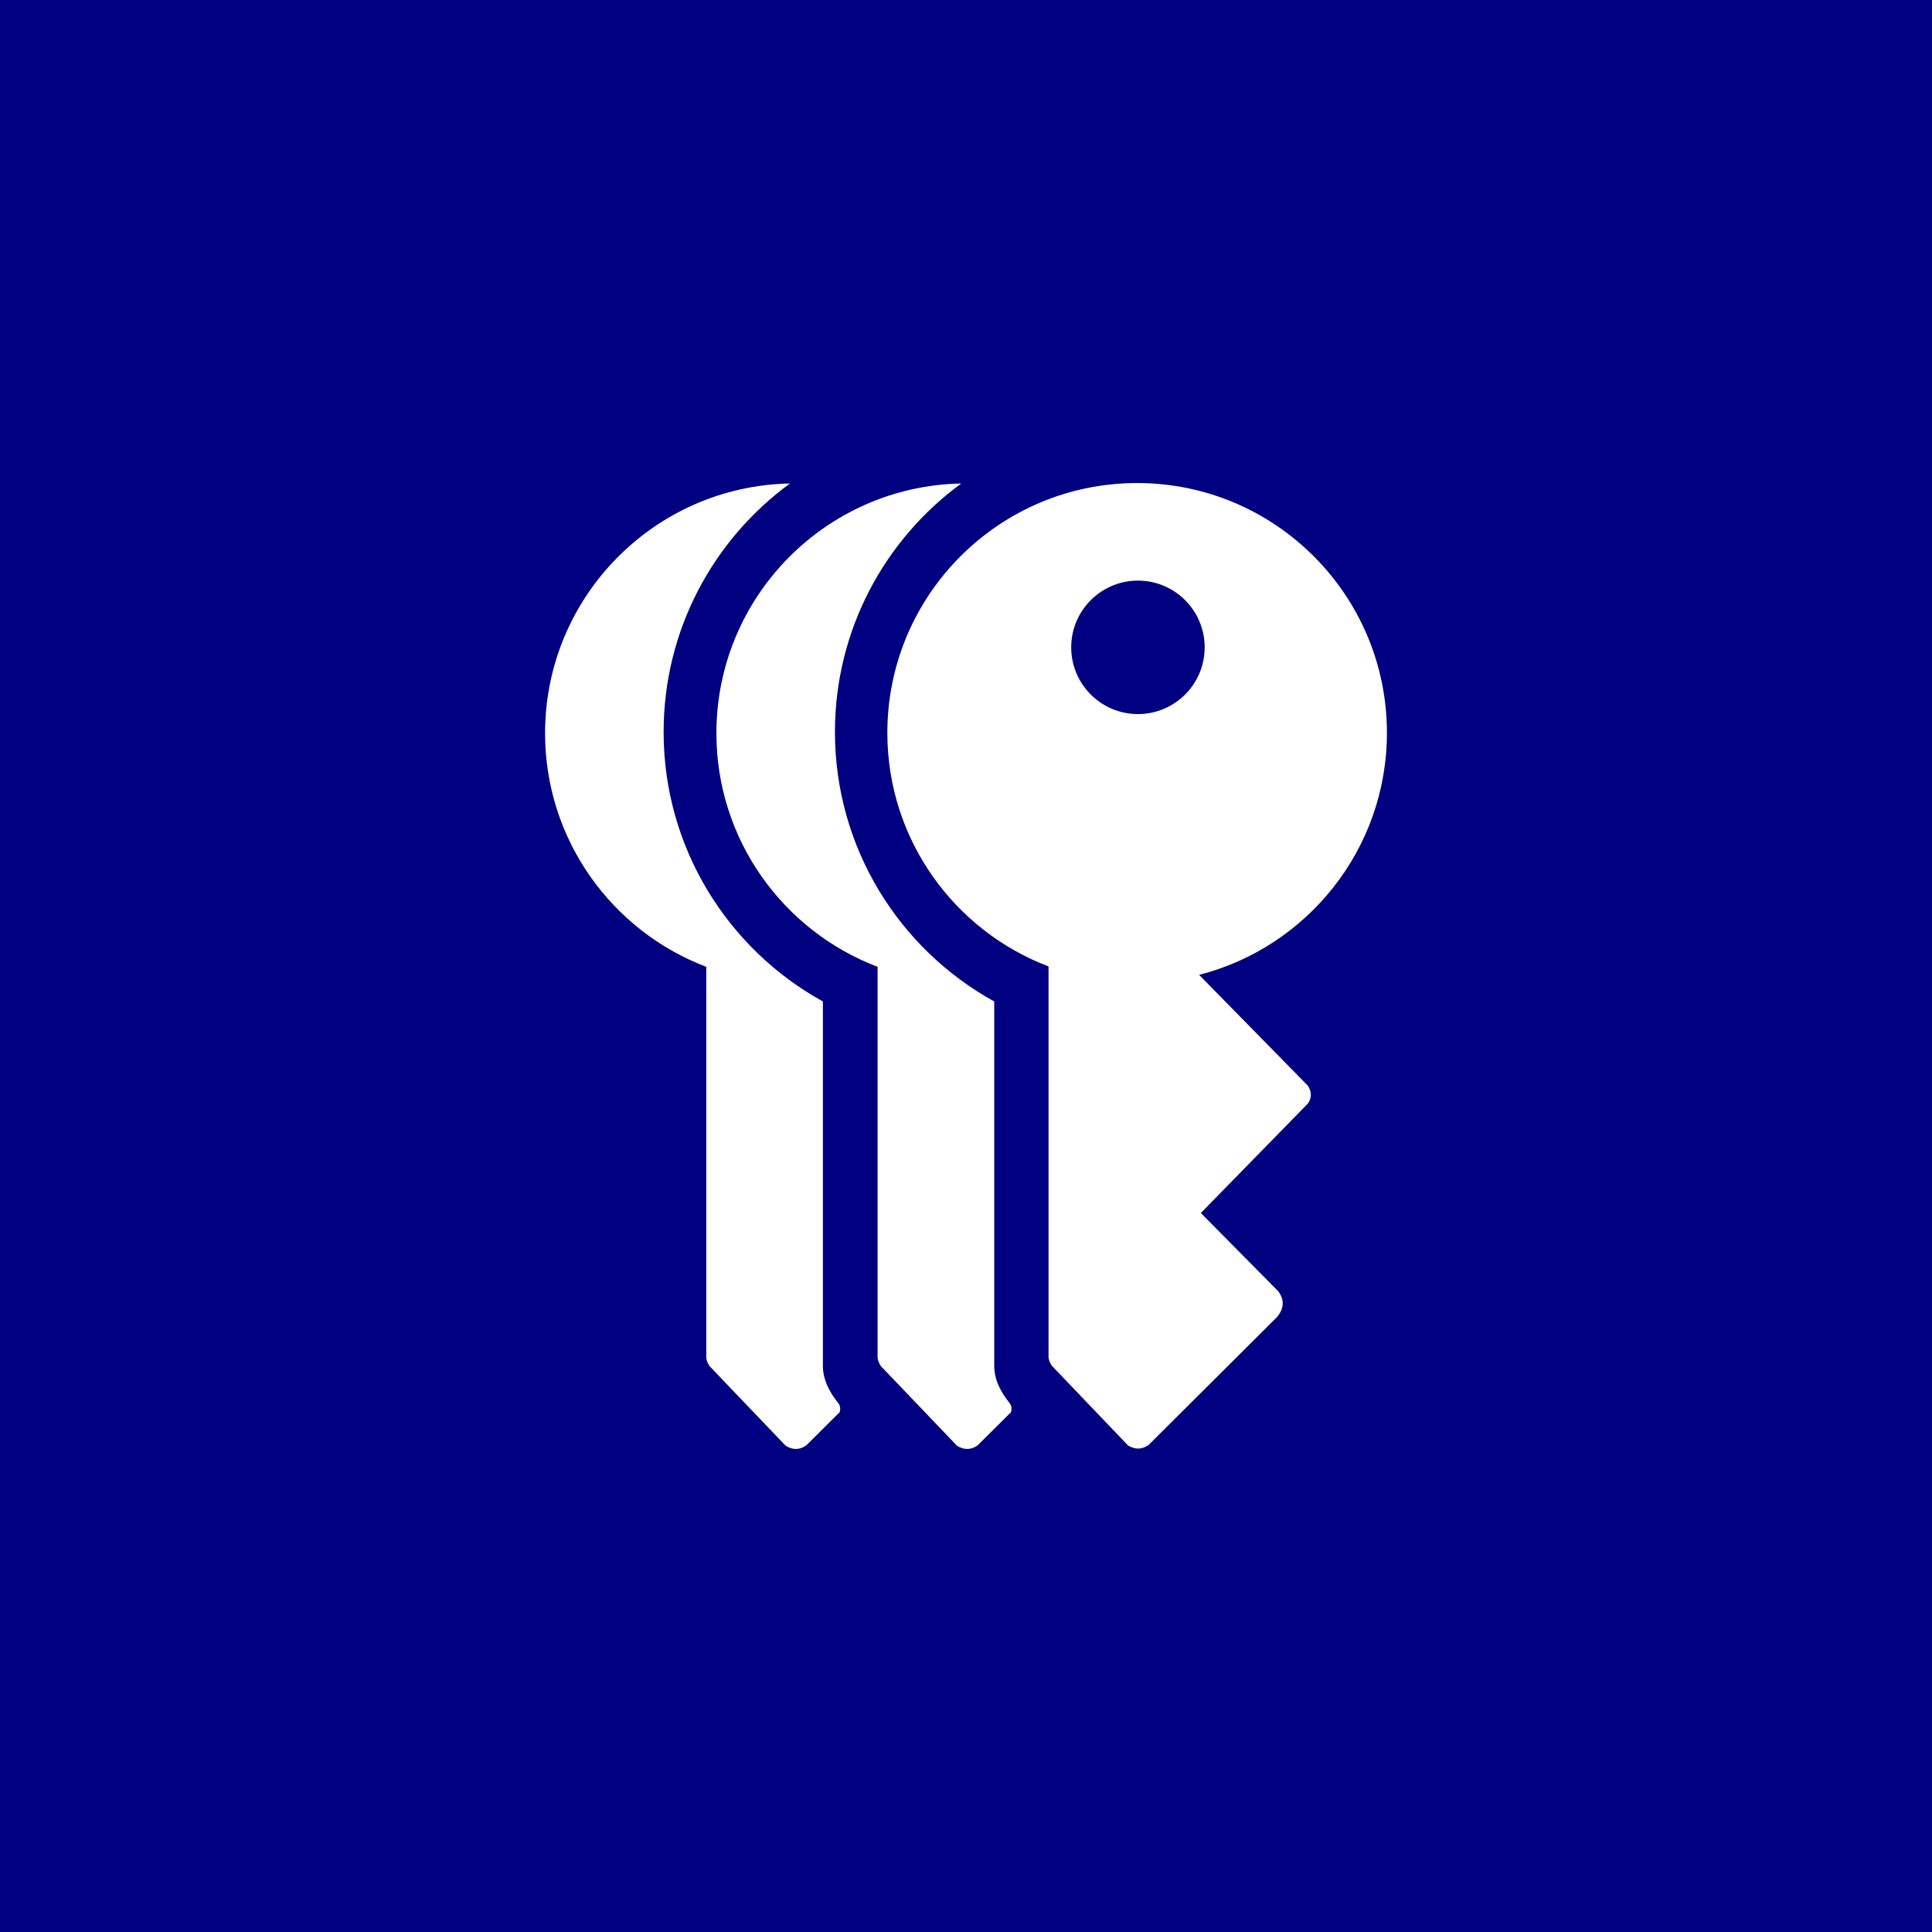 <?xml version="1.0" encoding="UTF-8" standalone="no"?><!-- Generator: Gravit.io --><svg xmlns="http://www.w3.org/2000/svg" xmlns:xlink="http://www.w3.org/1999/xlink" style="isolation:isolate" viewBox="0 0 512 512" width="512pt" height="512pt"><rect x="0" y="0" width="512" height="512" fill="#808080" stroke="none"/><defs><clipPath id="_clipPath_HKhTA18fuzLz2V7nJqAW36OZ6RWhanNN"><rect width="512" height="512"/></clipPath></defs><g clip-path="url(#_clipPath_HKhTA18fuzLz2V7nJqAW36OZ6RWhanNN)"><rect x="0" y="0" width="512" height="512" transform="matrix(1,0,0,1,0,0)" fill="rgb(0,0,128)"/><path d=" M 222.193 371.886 C 223.04 372.942 222.531 374.639 222.211 374.544 L 213.71 383.011 C 211.866 384.33 210.029 384.249 208.231 383.158 L 188.08 362.084 C 187.585 361.374 187.246 360.632 187.169 359.833 L 187.169 256.217 C 162.208 246.734 144.45 222.579 144.45 194.31 C 144.45 158.21 173.41 128.821 209.346 128.126 C 189.055 142.961 175.866 166.941 175.866 193.979 C 175.866 224.723 192.921 251.515 218.077 265.402 L 218.077 361.478 L 218.083 361.478 C 218.079 361.628 218.077 361.779 218.077 361.93 C 218.077 365.814 219.935 369.078 222.193 371.886 L 222.193 371.886 Z  M 267.596 371.886 C 268.444 372.942 267.934 374.639 267.615 374.544 L 259.113 383.011 C 257.269 384.33 255.433 384.249 253.635 383.158 L 233.484 362.084 C 232.989 361.374 232.65 360.632 232.572 359.833 L 232.572 256.217 C 207.613 246.734 189.855 222.579 189.855 194.31 C 189.855 158.21 218.814 128.821 254.75 128.126 C 234.459 142.961 221.27 166.941 221.27 193.979 C 221.27 224.723 238.324 251.515 263.481 265.402 L 263.481 361.478 L 263.488 361.478 C 263.483 361.628 263.481 361.779 263.481 361.93 C 263.481 365.814 265.339 369.078 267.596 371.886 Z  M 277.873 256.114 C 252.914 246.631 235.156 222.478 235.156 194.209 C 235.156 157.673 264.817 128.012 301.353 128.012 C 337.887 128.012 367.55 157.673 367.55 194.209 C 367.55 225.074 346.378 251.036 317.778 258.348 L 346.607 287.729 C 347.694 289.458 347.638 291.05 346.542 292.516 L 318.235 321.461 L 338.772 342.219 C 340.491 344.551 340.219 346.793 338.492 348.969 L 304.414 382.908 C 302.57 384.228 300.735 384.147 298.937 383.056 L 278.786 361.981 C 278.29 361.273 277.951 360.53 277.873 359.731 L 277.873 256.114 L 277.873 256.114 Z  M 301.566 153.869 C 311.327 153.869 319.251 161.793 319.251 171.554 C 319.251 181.314 311.327 189.239 301.566 189.239 C 291.806 189.239 283.881 181.314 283.881 171.554 C 283.881 161.793 291.806 153.869 301.566 153.869 Z " fill-rule="evenodd" fill="rgb(255,255,255)"/></g></svg>